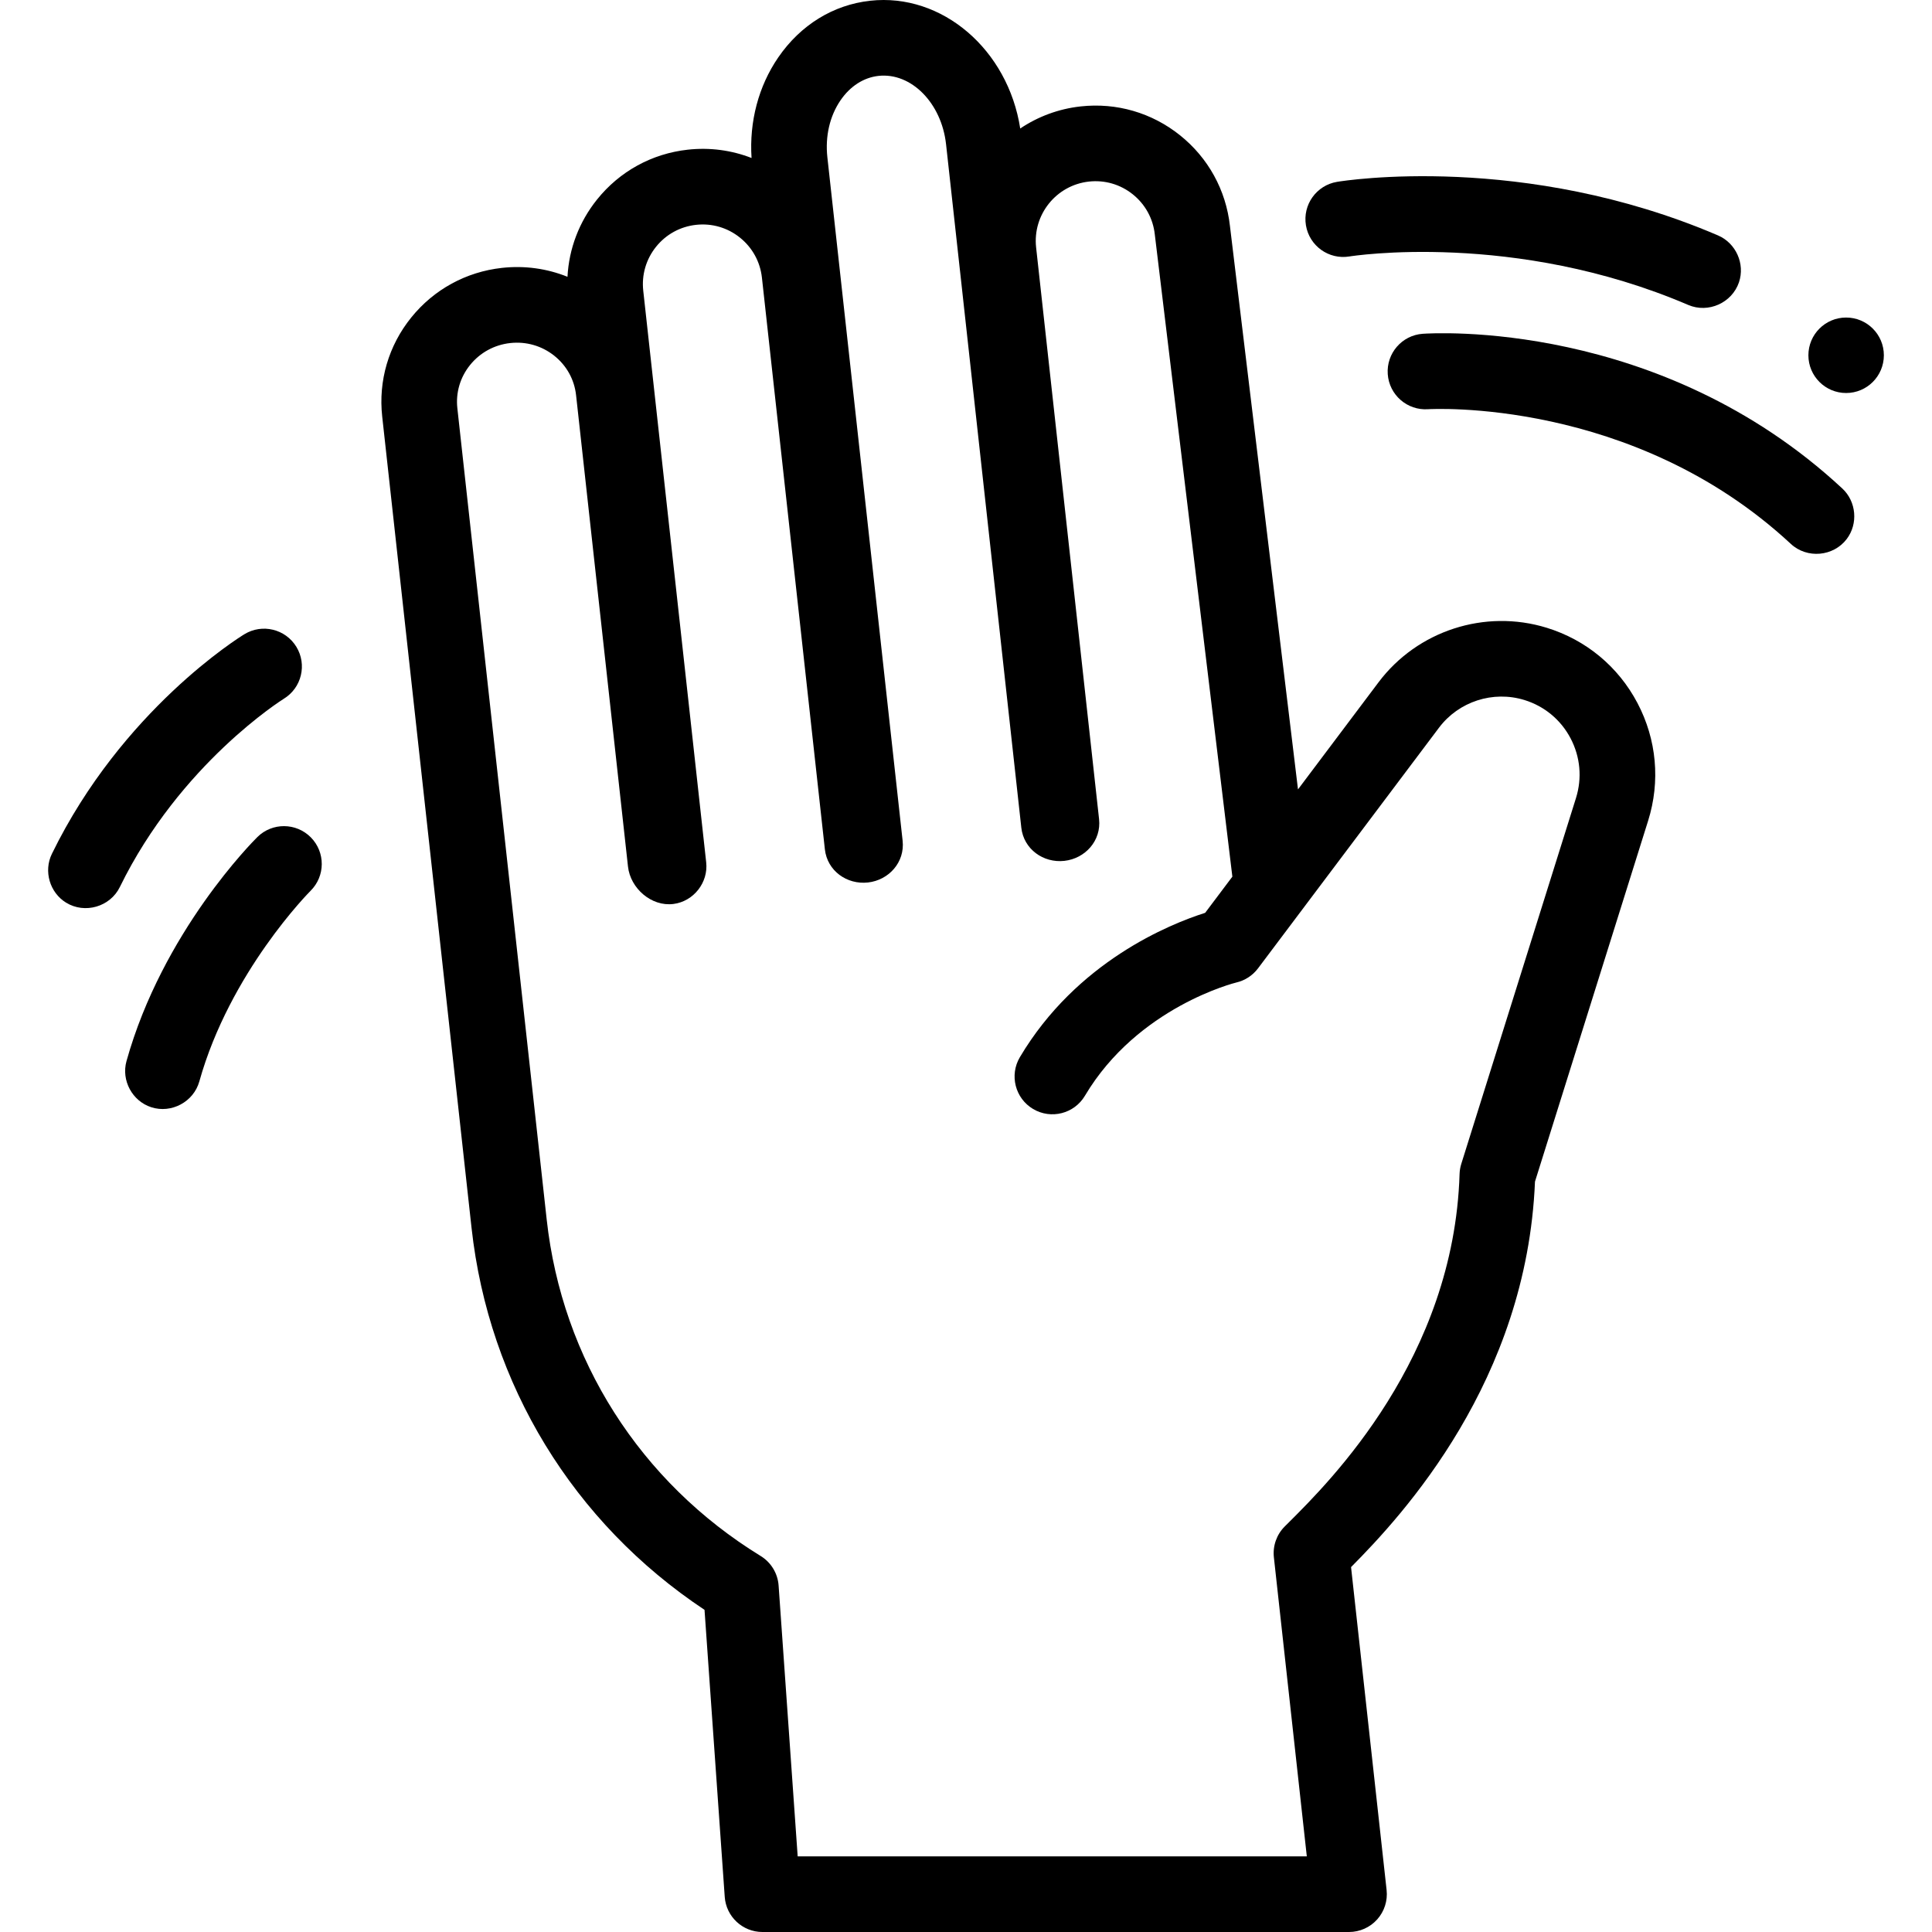 <svg id="Capa_1" enable-background="new 0 0 512 512" height="512" viewBox="0 0 512 512" width="512" xmlns="http://www.w3.org/2000/svg"><g><path d="m409.863 166.356c-16.356-5.027-34.253.783-44.538 14.458l-21.344 28.383-18.036-149.33c-1.06-9.499-5.75-18.021-13.21-24.001-7.473-5.991-16.834-8.714-26.355-7.665-5.933.653-11.367 2.735-16.01 5.853-3.242-20.904-20.694-35.959-39.76-33.858-9.804 1.08-18.458 6.413-24.365 15.018-5.226 7.612-7.707 17.008-7.077 26.654-5.311-2.067-11.074-2.844-16.898-2.202-9.522 1.048-18.065 5.742-24.056 13.216-4.749 5.924-7.434 13.034-7.826 20.469-5.435-2.189-11.363-3.019-17.355-2.36-9.506 1.047-18.044 5.711-24.04 13.134-6.014 7.445-8.751 16.768-7.707 26.251l23.678 215.032c4.571 41.513 26.974 78.12 61.74 101.218l5.356 76.058c.369 5.248 4.734 9.316 9.995 9.316h155.449c2.849 0 5.563-1.212 7.463-3.334s2.808-4.952 2.497-7.783l-9.423-85.583c13.824-13.922 46.562-49.344 48.743-102.159l29.988-95.646c3.269-10.427 2.267-21.495-2.822-31.166-5.088-9.67-13.643-16.763-24.087-19.973zm7.786 45.143-30.392 96.934c-.273.871-.426 1.776-.454 2.689-1.505 48.766-34.351 81.471-45.145 92.219l-1.203 1.2c-2.142 2.149-3.195 5.154-2.862 8.17l8.726 79.249h-134.925l-5.054-71.767c-.227-3.226-1.998-6.145-4.754-7.836-31.957-19.611-52.624-52.102-56.703-89.142l-23.678-215.032c-.455-4.133.744-8.205 3.377-11.464 2.65-3.281 6.43-5.343 10.643-5.807 4.217-.461 8.352.727 11.651 3.352 3.278 2.608 5.335 6.321 5.79 10.454l13.757 124.929c.635 5.771 6.21 10.668 12.058 9.914 5.341-.688 9.257-5.682 8.668-11.032l-16.68-151.486c-.462-4.2.738-8.329 3.381-11.627 2.643-3.297 6.412-5.368 10.613-5.83 4.198-.463 8.329.738 11.626 3.381s5.368 6.412 5.83 10.612l16.68 151.486c.631 5.729 5.856 9.42 11.415 8.805 5.545-.613 9.818-5.372 9.19-11.075l-19.941-181.105c-.614-5.575.63-10.949 3.503-15.134 2.556-3.721 6.12-6.009 10.038-6.44 8.665-.955 16.705 7.169 17.911 18.112l19.942 181.106c.629 5.712 5.845 9.42 11.396 8.809 5.553-.612 9.838-5.363 9.209-11.078l-16.682-151.486c-.955-8.671 5.323-16.502 13.994-17.457 4.203-.462 8.33.738 11.627 3.381s5.368 6.412 5.83 10.612c.004.035.008.07.012.105l20.545 170.105-7.21 9.588c-9.393 2.988-34.061 12.922-49.099 38.252-2.825 4.759-1.258 10.907 3.501 13.732 4.757 2.825 10.906 1.258 13.732-3.501 13.98-23.547 39.882-29.96 40.102-30.012 2.303-.529 4.344-1.855 5.764-3.743l47.965-63.781c5.226-6.949 14.321-9.902 22.633-7.347 5.308 1.631 9.654 5.236 12.24 10.15 2.585 4.913 3.094 10.538 1.433 15.836z"/><circle cx="489.243" cy="94.151" r="10"/><path d="m357.607 67.963c.43-.072 43.673-6.912 89.797 12.851 5.305 2.272 11.585-.542 13.438-5.996 1.661-4.889-.803-10.393-5.545-12.426-51.452-22.044-98.966-14.533-100.962-14.202-5.46.904-9.153 6.062-8.25 11.522.904 5.461 6.062 9.151 11.522 8.251z"/><path d="m377.032 88.456c-5.511.397-9.649 5.18-9.264 10.691.385 5.512 5.166 9.676 10.682 9.299.54-.034 54.297-3.18 96.142 35.694 4.287 3.982 11.268 3.365 14.804-1.288 3.075-4.046 2.558-9.937-1.164-13.394-48.407-44.971-108.66-41.185-111.2-41.002z"/><path d="m75.223 185.173c4.709-2.887 6.194-9.042 3.316-13.76-2.882-4.725-9.05-6.219-13.772-3.337-1.314.801-32.391 20.064-51.016 58.202-2.235 4.576-.583 10.26 3.752 12.929 4.978 3.065 11.697 1.106 14.257-4.135 15.959-32.678 43.19-49.73 43.463-49.899z"/><path d="m68.21 221.826c-1.02 1.007-25.096 25.06-34.686 59.372-1.429 5.112 1.521 10.609 6.576 12.235 5.343 1.719 11.214-1.435 12.725-6.84 8.101-28.984 29.179-50.22 29.476-50.515 3.927-3.889 3.965-10.225.081-14.16-3.891-3.939-10.235-3.982-14.172-.092z"/></g></svg>